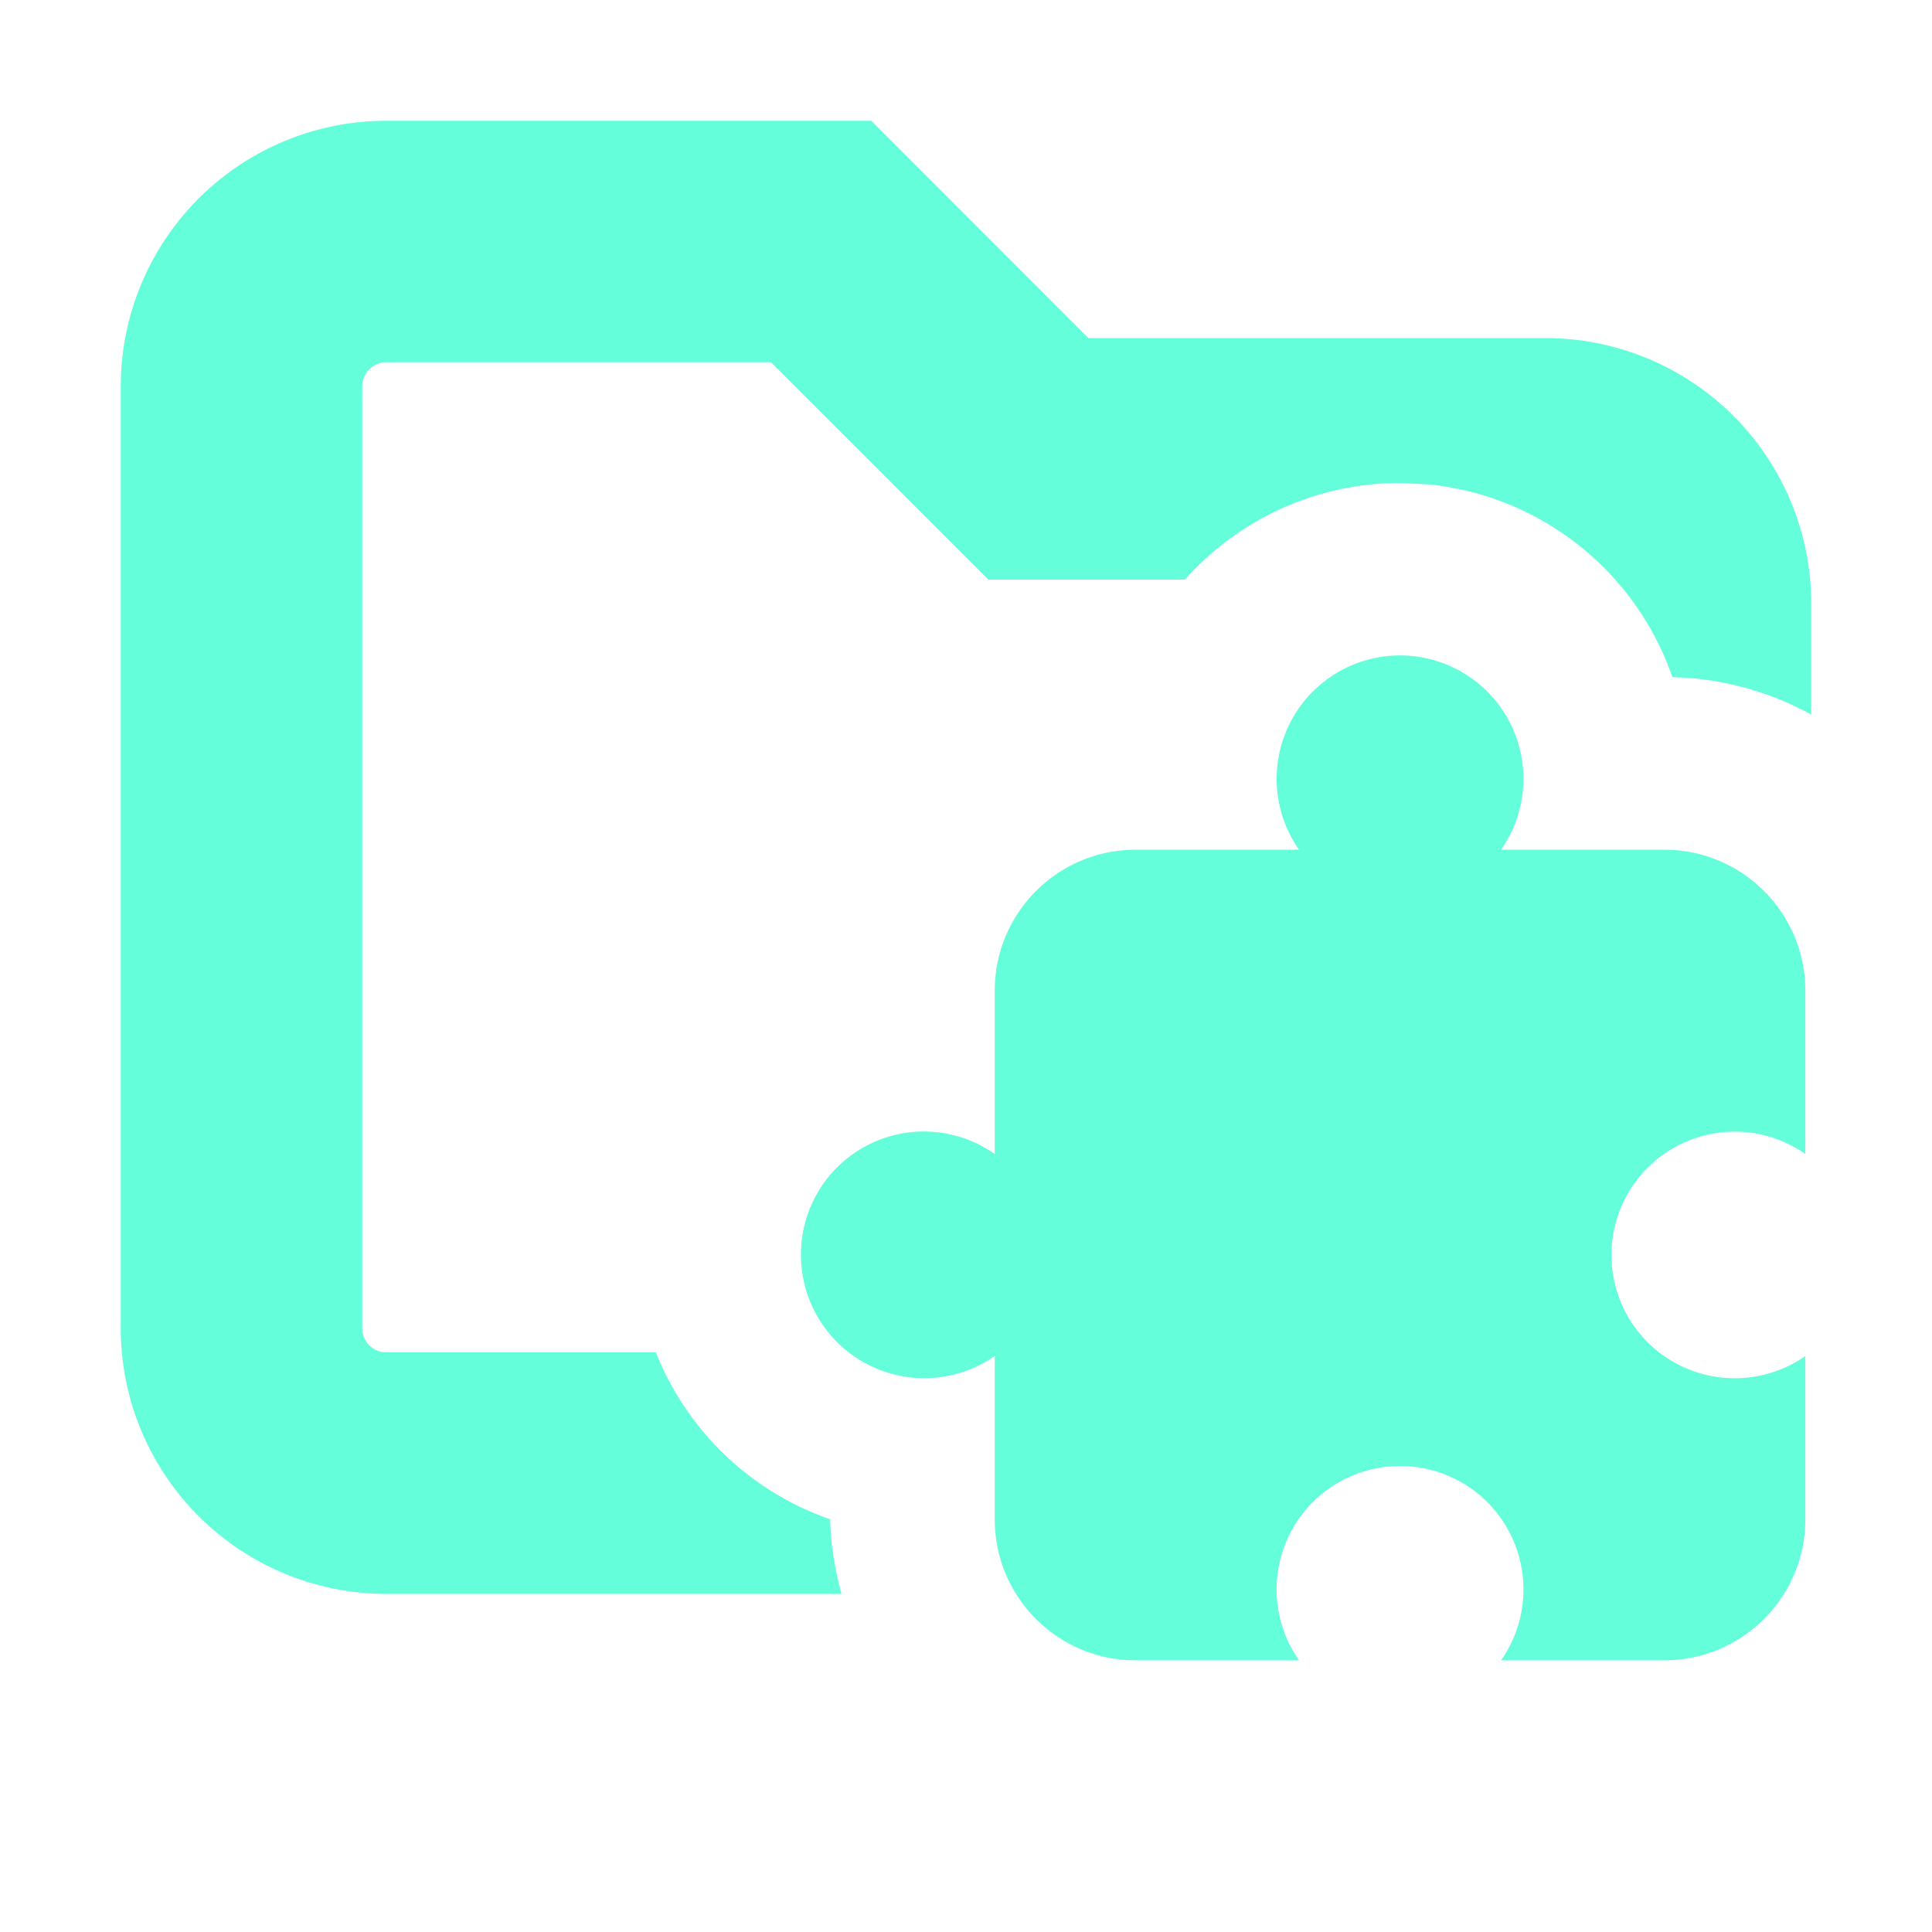 <svg xmlns="http://www.w3.org/2000/svg" width="16" height="16" fill="none" viewBox="0 0 16 16"><path fill="#64FFDA" d="M9.014 2.8H12.8A2.2 2.2 0 0 1 15 5v.918a2.5 2.5 0 0 0-1.15-.31 2.39 2.39 0 0 0-2.012-1.596L11.595 4c-.709 0-1.345.31-1.782.8H8.185L6.385 3H3.2a.2.2 0 0 0-.2.2V11c0 .11.09.2.2.2h2.232a2.4 2.4 0 0 0 1.443 1.382c.005.214.04.42.094.618H3.2A2.2 2.2 0 0 1 1 11V3.2A2.2 2.2 0 0 1 3.2 1h4.016z"/><path fill="#64FFDA" d="M14.367 9.372c.217 0 .418.069.584.185V8.204c0-.644-.523-1.167-1.168-1.167h-1.352a1.022 1.022 0 1 0-1.673 0H9.405c-.645 0-1.167.523-1.167 1.167v1.353a1.018 1.018 0 0 0-1.605.836 1.021 1.021 0 0 0 1.605.837v1.352c0 .645.522 1.168 1.167 1.168h1.353a1.022 1.022 0 1 1 1.673 0h1.352c.645 0 1.168-.523 1.168-1.168V11.23a1.021 1.021 0 1 1-.584-1.858"/></svg>